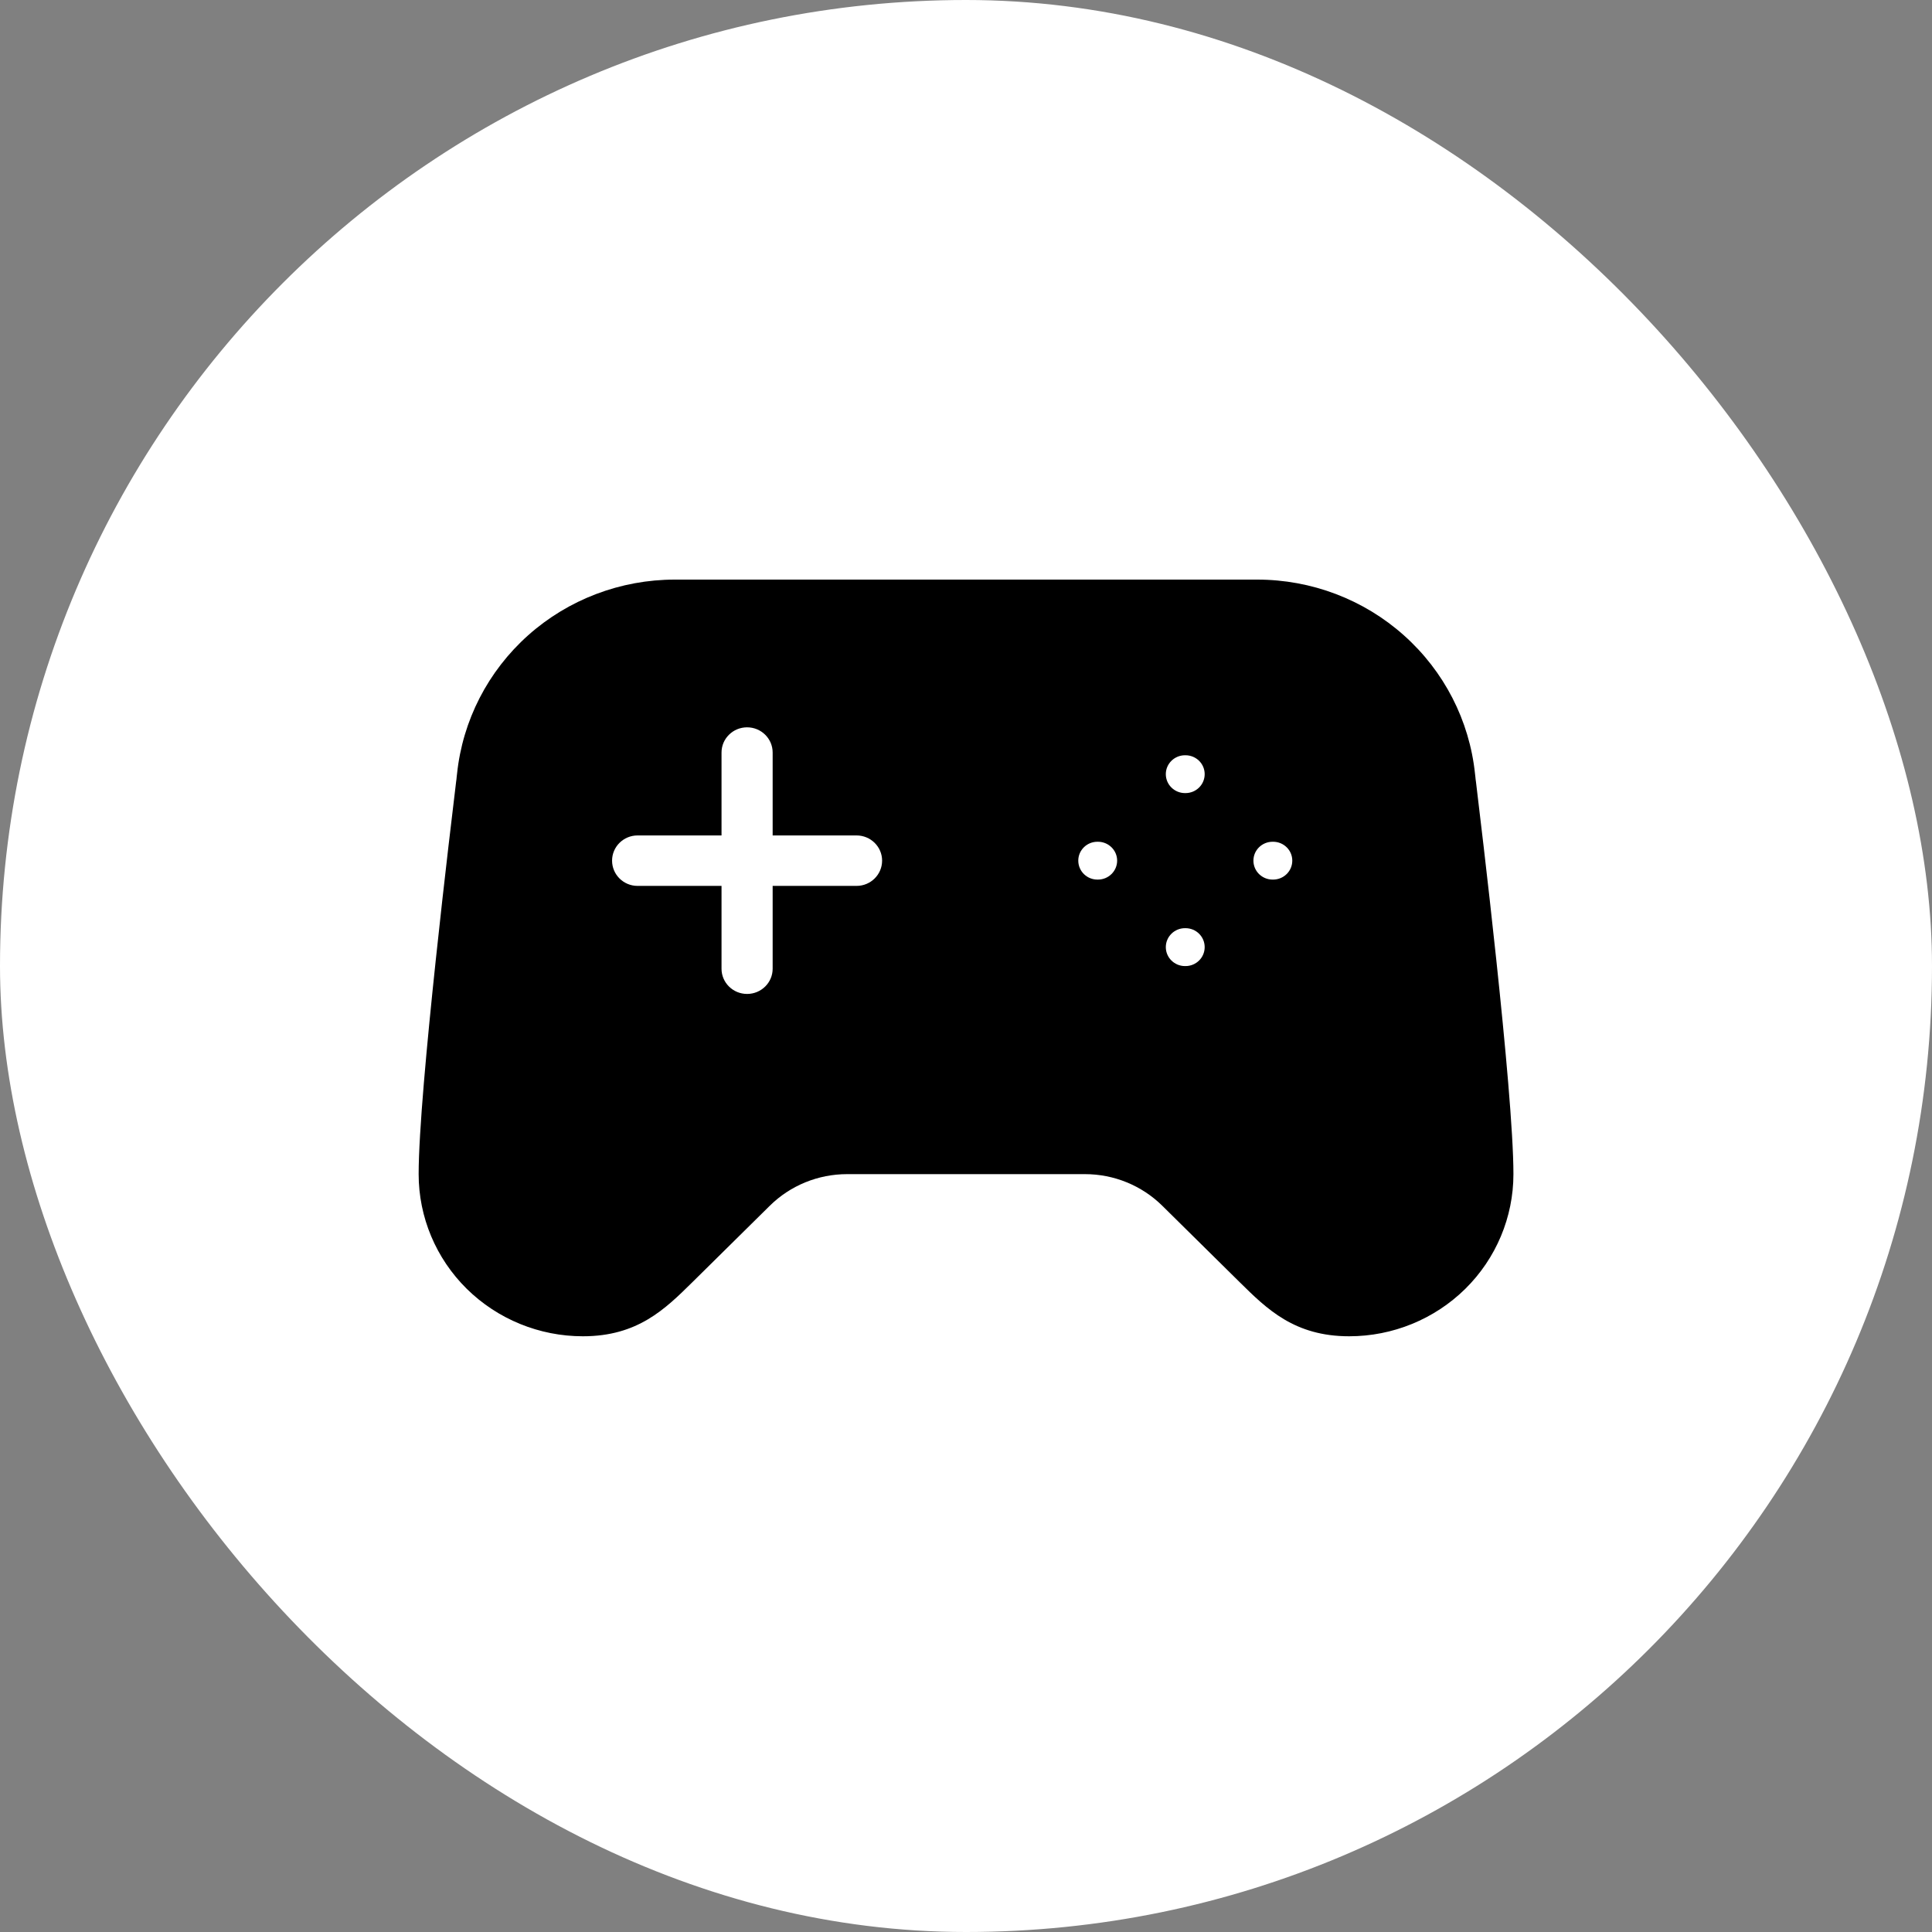 <svg width="26" height="26" viewBox="0 0 26 26" fill="none" xmlns="http://www.w3.org/2000/svg">
<rect x="0" y="0" width="26" height="26" fill="#808080" stroke="none"/>
<rect width="26" height="26" rx="13" fill="white"/>
<path fill-rule="evenodd" clip-rule="evenodd" d="M16.919 7.8H9.081C8.352 7.8 7.649 8.067 7.108 8.549C6.567 9.032 6.226 9.695 6.151 10.411C6.149 10.425 6.148 10.439 6.146 10.453C6.144 10.476 6.142 10.499 6.138 10.522C6.079 11.012 5.634 14.678 5.634 15.801C5.634 16.38 5.867 16.935 6.281 17.344C6.696 17.753 7.258 17.983 7.844 17.983C8.58 17.983 8.949 17.619 9.317 17.256L10.359 16.227C10.635 15.954 11.01 15.801 11.4 15.801H14.601C14.991 15.801 15.366 15.954 15.642 16.227L16.684 17.256C17.052 17.619 17.421 17.983 18.157 17.983C18.743 17.983 19.305 17.753 19.72 17.344C20.134 16.935 20.367 16.38 20.367 15.801C20.367 14.677 19.922 11.012 19.863 10.522C19.859 10.499 19.857 10.477 19.855 10.455C19.853 10.441 19.852 10.426 19.85 10.412C19.775 9.696 19.434 9.032 18.893 8.55C18.352 8.067 17.649 7.8 16.919 7.8ZM10.054 9.788C10.244 9.788 10.398 9.94 10.398 10.127V11.243H11.527C11.717 11.243 11.871 11.395 11.871 11.582C11.871 11.77 11.717 11.922 11.527 11.922H10.398V13.037C10.398 13.224 10.244 13.376 10.054 13.376C9.864 13.376 9.71 13.224 9.71 13.037V11.922H8.58C8.391 11.922 8.237 11.77 8.237 11.582C8.237 11.395 8.391 11.243 8.58 11.243H9.71V10.127C9.71 9.94 9.864 9.788 10.054 9.788ZM15.947 10.164C15.805 10.164 15.689 10.278 15.689 10.418C15.689 10.559 15.805 10.673 15.947 10.673H15.954C16.097 10.673 16.212 10.559 16.212 10.418C16.212 10.278 16.097 10.164 15.954 10.164H15.947ZM14.768 11.328C14.626 11.328 14.511 11.442 14.511 11.582C14.511 11.723 14.626 11.837 14.768 11.837H14.776C14.918 11.837 15.034 11.723 15.034 11.582C15.034 11.442 14.918 11.328 14.776 11.328H14.768ZM17.126 11.328C16.983 11.328 16.868 11.442 16.868 11.582C16.868 11.723 16.983 11.837 17.126 11.837H17.133C17.276 11.837 17.391 11.723 17.391 11.582C17.391 11.442 17.276 11.328 17.133 11.328H17.126ZM15.947 12.491C15.805 12.491 15.689 12.605 15.689 12.746C15.689 12.887 15.805 13.001 15.947 13.001H15.954C16.097 13.001 16.212 12.887 16.212 12.746C16.212 12.605 16.097 12.491 15.954 12.491H15.947Z" fill="black"/>
</svg>

